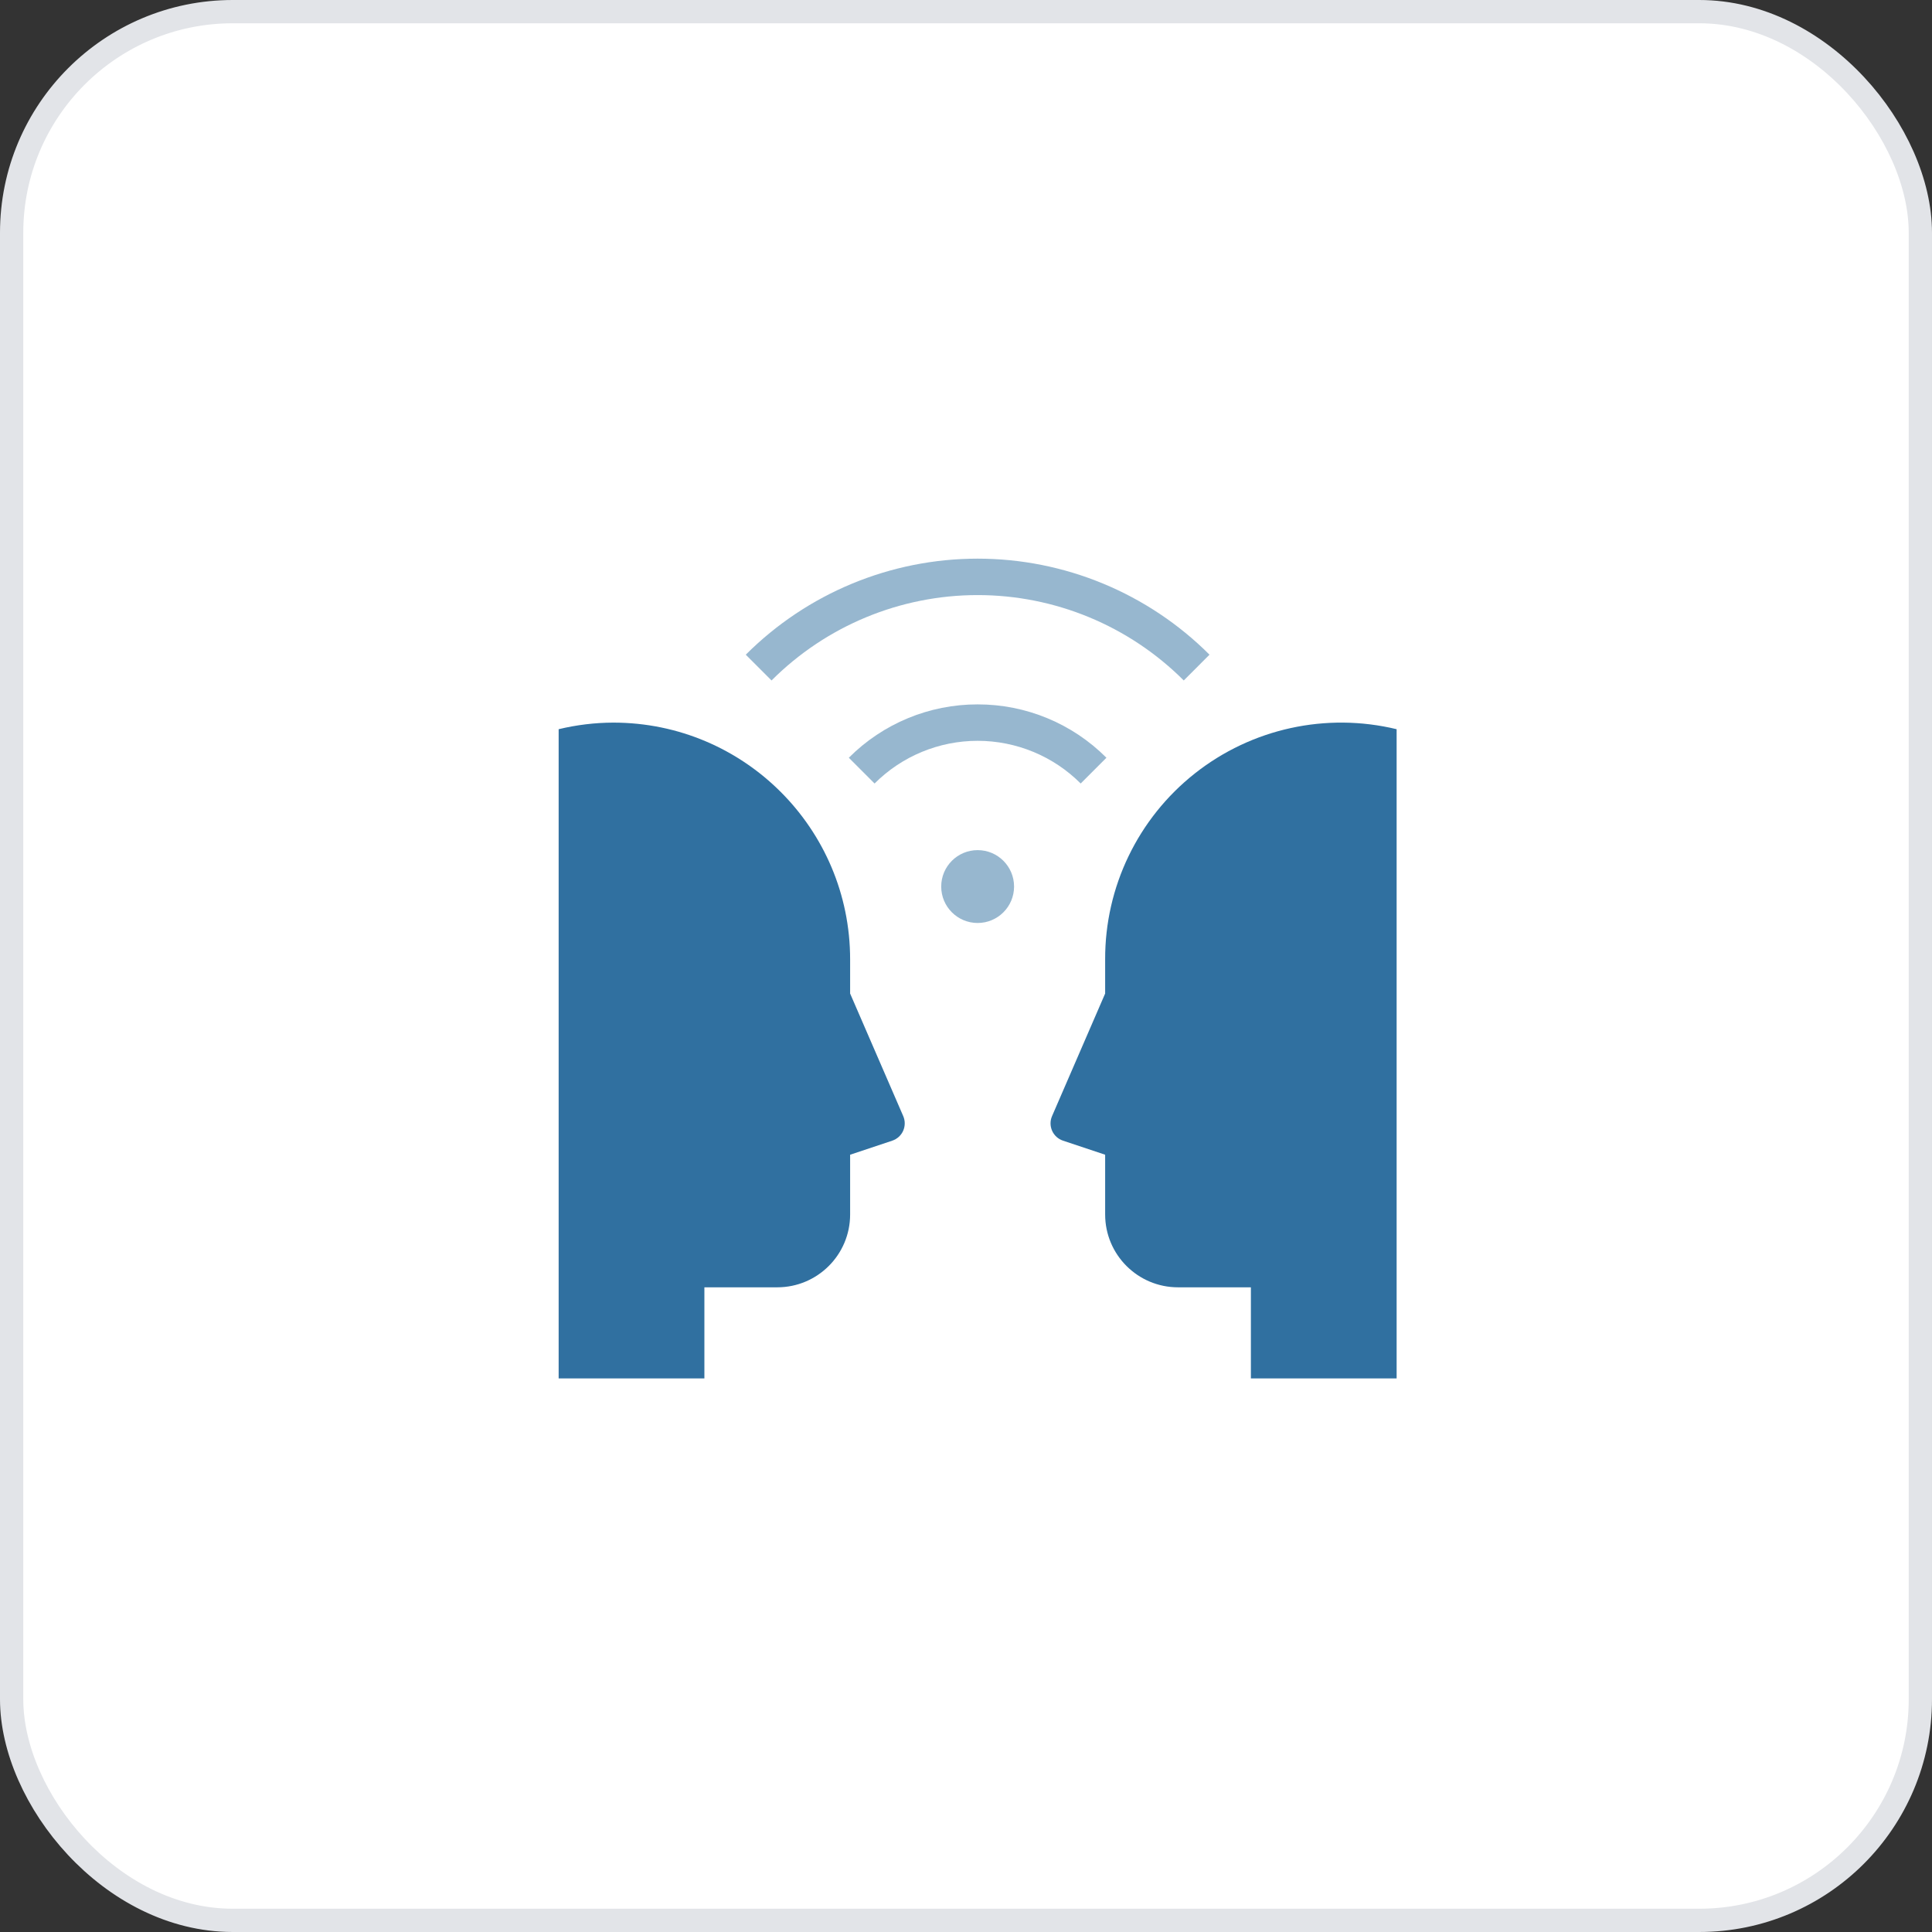 <svg width="83" height="83" viewBox="0 0 83 83" fill="none" xmlns="http://www.w3.org/2000/svg">
<rect x="0" y="0" width="83" height="83" fill="#333333" stroke="none"/>
<rect x="0.5" y="0.5" width="82" height="82" rx="9.5" fill="white" stroke="#E2E4E8"/>
<path opacity="0.5" fill-rule="evenodd" clip-rule="evenodd" d="M32.039 28.126L33.146 29.233C35.494 26.884 38.679 25.565 42 25.565C45.321 25.565 48.506 26.884 50.855 29.233L51.961 28.126C49.319 25.484 45.736 24 42 24C38.264 24 34.681 25.484 32.039 28.126Z" fill="#3070A0"/>
<path opacity="0.5" fill-rule="evenodd" clip-rule="evenodd" d="M42 30.261C39.923 30.258 37.932 31.083 36.466 32.553L37.572 33.66C38.747 32.485 40.339 31.826 42 31.826C43.66 31.826 45.253 32.485 46.427 33.66L47.533 32.553C46.067 31.083 44.076 30.258 42 30.261Z" fill="#3070A0"/>
<path fill-rule="evenodd" clip-rule="evenodd" d="M47.478 52.174V49.608L45.666 49.003C45.458 48.933 45.289 48.78 45.2 48.58C45.111 48.38 45.109 48.151 45.196 47.95L47.478 42.683V41.217C47.468 38.103 48.889 35.157 51.333 33.226C53.777 31.296 56.973 30.596 60 31.327V59.217H53.739V55.304H50.609C48.88 55.304 47.478 53.903 47.478 52.174Z" fill="#3070A0"/>
<path fill-rule="evenodd" clip-rule="evenodd" d="M36.522 52.174V49.608L38.334 49.003C38.542 48.933 38.711 48.78 38.8 48.58C38.889 48.38 38.891 48.151 38.804 47.95L36.522 42.683V41.217C36.522 35.599 31.967 31.044 26.348 31.044C25.557 31.046 24.769 31.142 24 31.327V59.217H30.261V55.304H33.391C35.12 55.304 36.522 53.903 36.522 52.174Z" fill="#3070A0"/>
<path opacity="0.5" fill-rule="evenodd" clip-rule="evenodd" d="M42 39.652C42.864 39.652 43.565 38.951 43.565 38.087C43.565 37.222 42.864 36.522 42 36.522C41.135 36.522 40.435 37.222 40.435 38.087C40.435 38.951 41.135 39.652 42 39.652Z" fill="#3070A0"/>
</svg>
